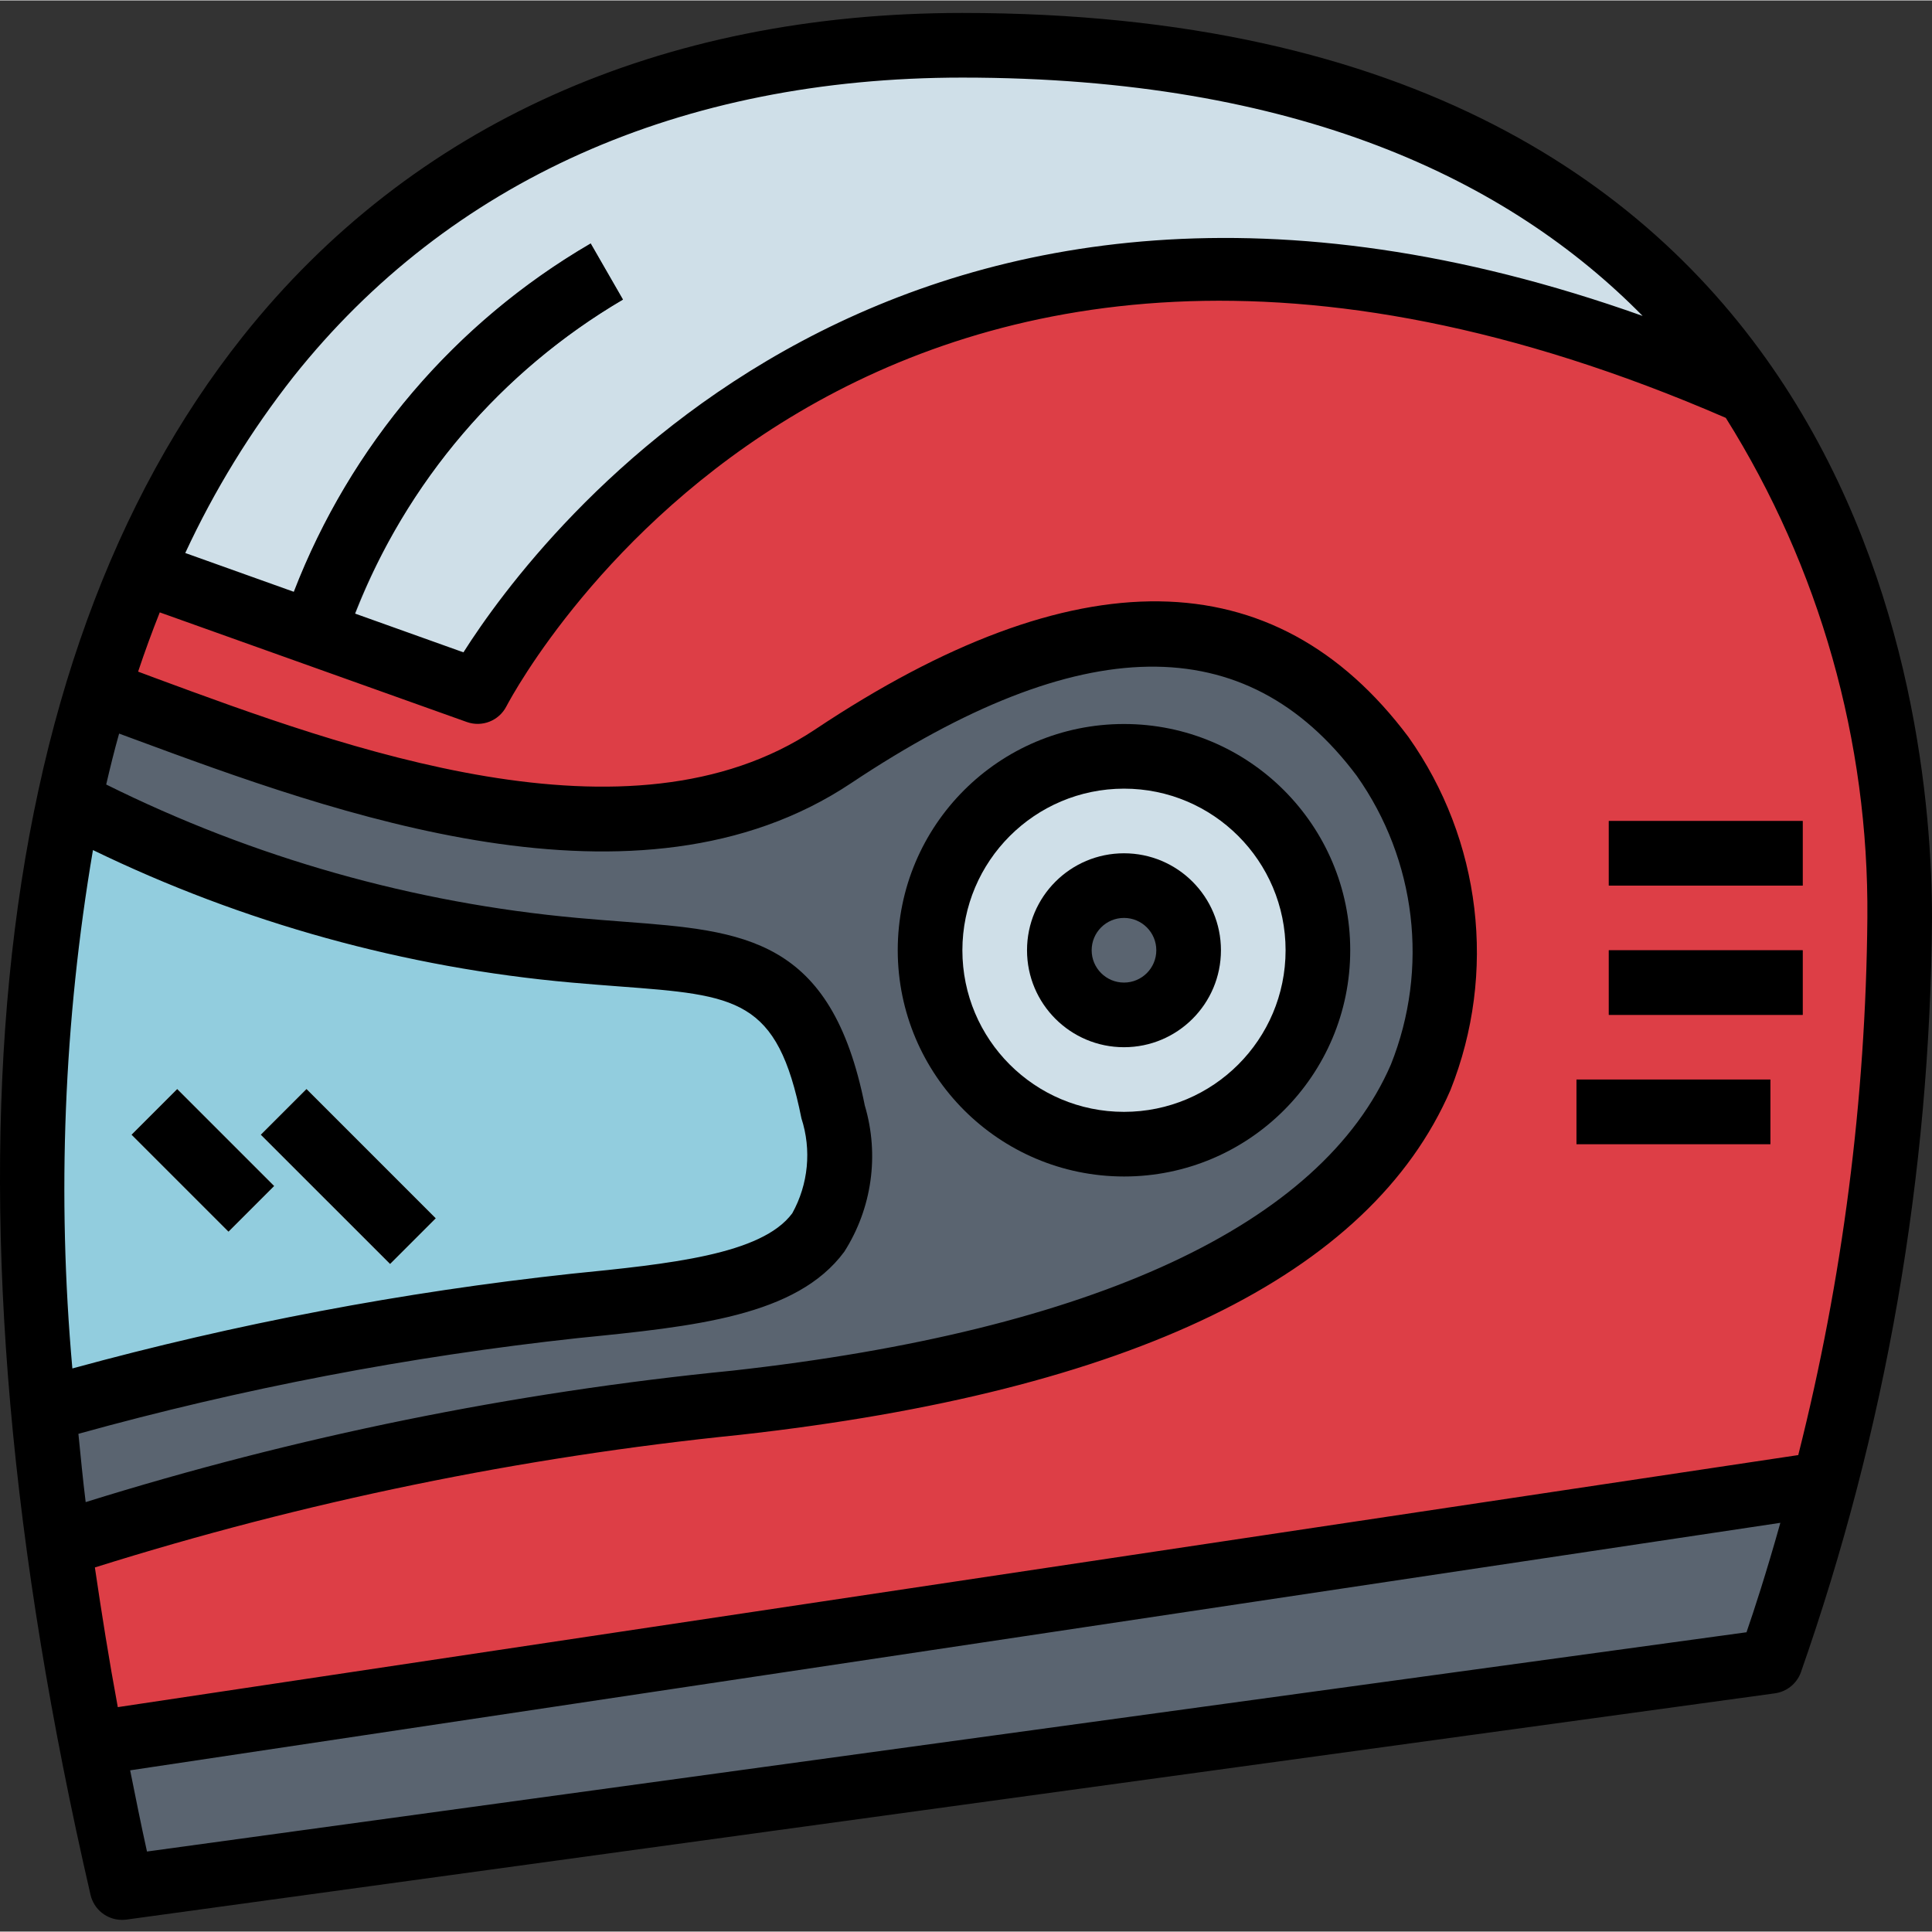 <svg height="478pt" viewBox="0 -3 478.206 478" width="478pt" xmlns="http://www.w3.org/2000/svg"><rect x="0" y="-3" width="478.206" height="478" fill="#333333" stroke="none"/><path d="m438.207 408.102c20.641-59.172 31.453-121.328 32-184 0-96-50.602-216-232-216-168 0-280 144-208 456zm0 0" fill="#dd3e46"/><path d="m342.207 184.102c-24-32-64-48-136 0-53.434 35.617-134.402 1.121-181.969-16.062-16.879 55.406-21.352 125.664-9.695 211.426 54.402-17.969 110.637-29.828 167.664-35.363 216-24 180.367-132.848 160-160zm0 0" fill="#5a6470"/><path d="m238.207 8.102c-90.883 0-165.289 42.234-203.137 130.312l83.137 29.688s90.277-172.984 314.566-74.07c-33.855-49.129-94.145-85.93-194.566-85.93zm0 0" fill="#cfdfe8"/><g fill="#931c2e"><path d="m390.207 264.102h48v16h-48zm0 0"/><path d="m398.207 232.102h48v16h-48zm0 0"/><path d="m398.207 200.102h48v16h-48zm0 0"/></g><path d="m451.629 364.102-428.918 64.328c2.254 11.672 4.688 23.496 7.496 35.672l408-56c5.215-14.43 9.695-29.113 13.422-44zm0 0" fill="#5a6470"/><path d="m326.207 232.102c0 26.512-21.492 48-48 48-26.512 0-48-21.488-48-48 0-26.508 21.488-48 48-48 26.508 0 48 21.492 48 48zm0 0" fill="#cfdfe8"/><path d="m294.207 232.102c0 8.84-7.164 16-16 16-8.836 0-16-7.16-16-16 0-8.836 7.164-16 16-16 8.836 0 16 7.164 16 16zm0 0" fill="#5a6470"/><path d="m206.207 272.102c-8-40-26.555-36.59-64-40-43.668-3.891-86.137-16.359-124.977-36.695-9.652 49.559-11.812 100.285-6.398 150.48 42.98-12.309 86.93-20.934 131.375-25.785 44.039-4.406 72-8 64-48zm0 0" fill="#92cdde"/><path d="m32.551 277.762 11.312-11.312 24.004 24.004-11.312 11.312zm0 0" fill="#f4f4e6"/><path d="m64.547 277.762 11.316-11.316 32 32.004-11.312 11.312zm0 0" fill="#f4f4e6"/><path d="m85.902 154.305-15.391-4.402c13.152-39.07 40.055-72.027 75.695-92.742l7.934 13.887c-31.926 18.75-56.121 48.27-68.238 83.258zm0 0" fill="#5a6470"/><path d="m278.207 256.102c13.254 0 24-10.742 24-24 0-13.254-10.746-24-24-24-13.254 0-24 10.746-24 24 0 13.258 10.746 24 24 24zm0-32c4.418 0 8 3.582 8 8 0 4.418-3.582 8-8 8s-8-3.582-8-8c0-4.418 3.582-8 8-8zm0 0"/><path d="m278.207 288.102c30.926 0 56-25.07 56-56 0-30.926-25.074-56-56-56-30.93 0-56 25.074-56 56 .035 30.914 25.086 55.965 56 56zm0-96c22.09 0 40 17.91 40 40 0 22.094-17.91 40-40 40-22.094 0-40-17.906-40-40 .027-22.078 17.918-39.973 40-40zm0 0"/><path d="m32.551 277.762 11.312-11.312 24.004 24.004-11.312 11.312zm0 0"/><path d="m64.547 277.762 11.316-11.316 32 32.004-11.312 11.312zm0 0"/><path d="m390.207 264.102h48v16h-48zm0 0"/><path d="m398.207 232.102h48v16h-48zm0 0"/><path d="m398.207 200.102h48v16h-48zm0 0"/><path d="m238.207.102c-74.832 0-136.402 27.672-178.051 80-64.285 80.801-77.344 214.234-37.75 385.801.84 3.633 4.074 6.203 7.801 6.199.367 0 .73-.023 1.094-.07l408-56c2.902-.395 5.355-2.34 6.402-5.07 21.082-60.062 32.066-123.203 32.504-186.859 0-52.543-17.305-224-240-224zm-165.527 89.984c38.504-48.383 95.742-73.984 165.527-73.984 82.977 0 135.336 25.402 168.375 58.992-184.062-65.496-273.52 54.352-291.871 83.266l-26.863-9.602c12.793-32.602 36.16-59.969 66.359-77.711l-8-13.887c-33.57 19.566-59.484 49.973-73.488 86.215l-26.863-9.602c7.219-15.551 16.223-30.211 26.824-43.688zm-39.762 89.656c49.77 18.402 124.992 46.176 177.727 11.016 56.785-37.855 97.723-38.445 125.16-1.855 14.75 20.852 17.941 47.754 8.473 71.473-17.152 39.633-73.496 65.84-162.953 75.777-54.34 5.371-107.992 16.277-160.117 32.543-.715-5.719-1.234-11.297-1.801-16.902 40.492-11.227 81.828-19.148 123.602-23.691 29.055-2.902 54.16-5.414 65.965-21.375 6.867-10.766 8.719-23.984 5.074-36.223-8.32-41.602-29.863-43.199-59.688-45.473-3.602-.281-7.402-.559-11.426-.93-40.594-3.684-80.145-14.883-116.648-33.023.992-4.262 2.031-8.488 3.199-12.605zm-9.91 27.562c37.172 18.027 77.316 29.141 118.469 32.797 4.121.371 8 .664 11.68.945 29.371 2.207 39.266 2.953 45.211 32.656 2.539 7.809 1.719 16.324-2.266 23.504-7.582 10.258-30.465 12.543-54.695 14.969-41.723 4.52-83.02 12.359-123.496 23.438-3.824-42.809-2.113-85.938 5.098-128.309zm409.352 193.598-395.977 54.281c-1.512-6.801-2.824-13.434-4.168-20.098l408.457-61.262c-3.516 12.543-6.594 21.934-8.355 27.016zm12.797-43.855-416 62.398c-2.184-11.75-4-23.246-5.672-34.574 51.949-16.328 105.426-27.32 159.602-32.816 96.871-10.77 156.039-39.473 175.922-85.328 11.566-29.02 7.652-61.926-10.402-87.422-33.086-44.129-82.496-44.746-146.84-1.859-45.961 30.656-116.574 4.547-163.312-12.711l-4.27-1.598c1.672-5.008 3.461-9.898 5.359-14.664l76 27.133c3.754 1.344 7.926-.289 9.773-3.824 3.547-6.758 89.145-163.758 301.852-71.453 23.246 37.07 35.406 80.02 35.039 123.773-.383 44.816-6.117 89.426-17.09 132.883zm0 0"/></svg>